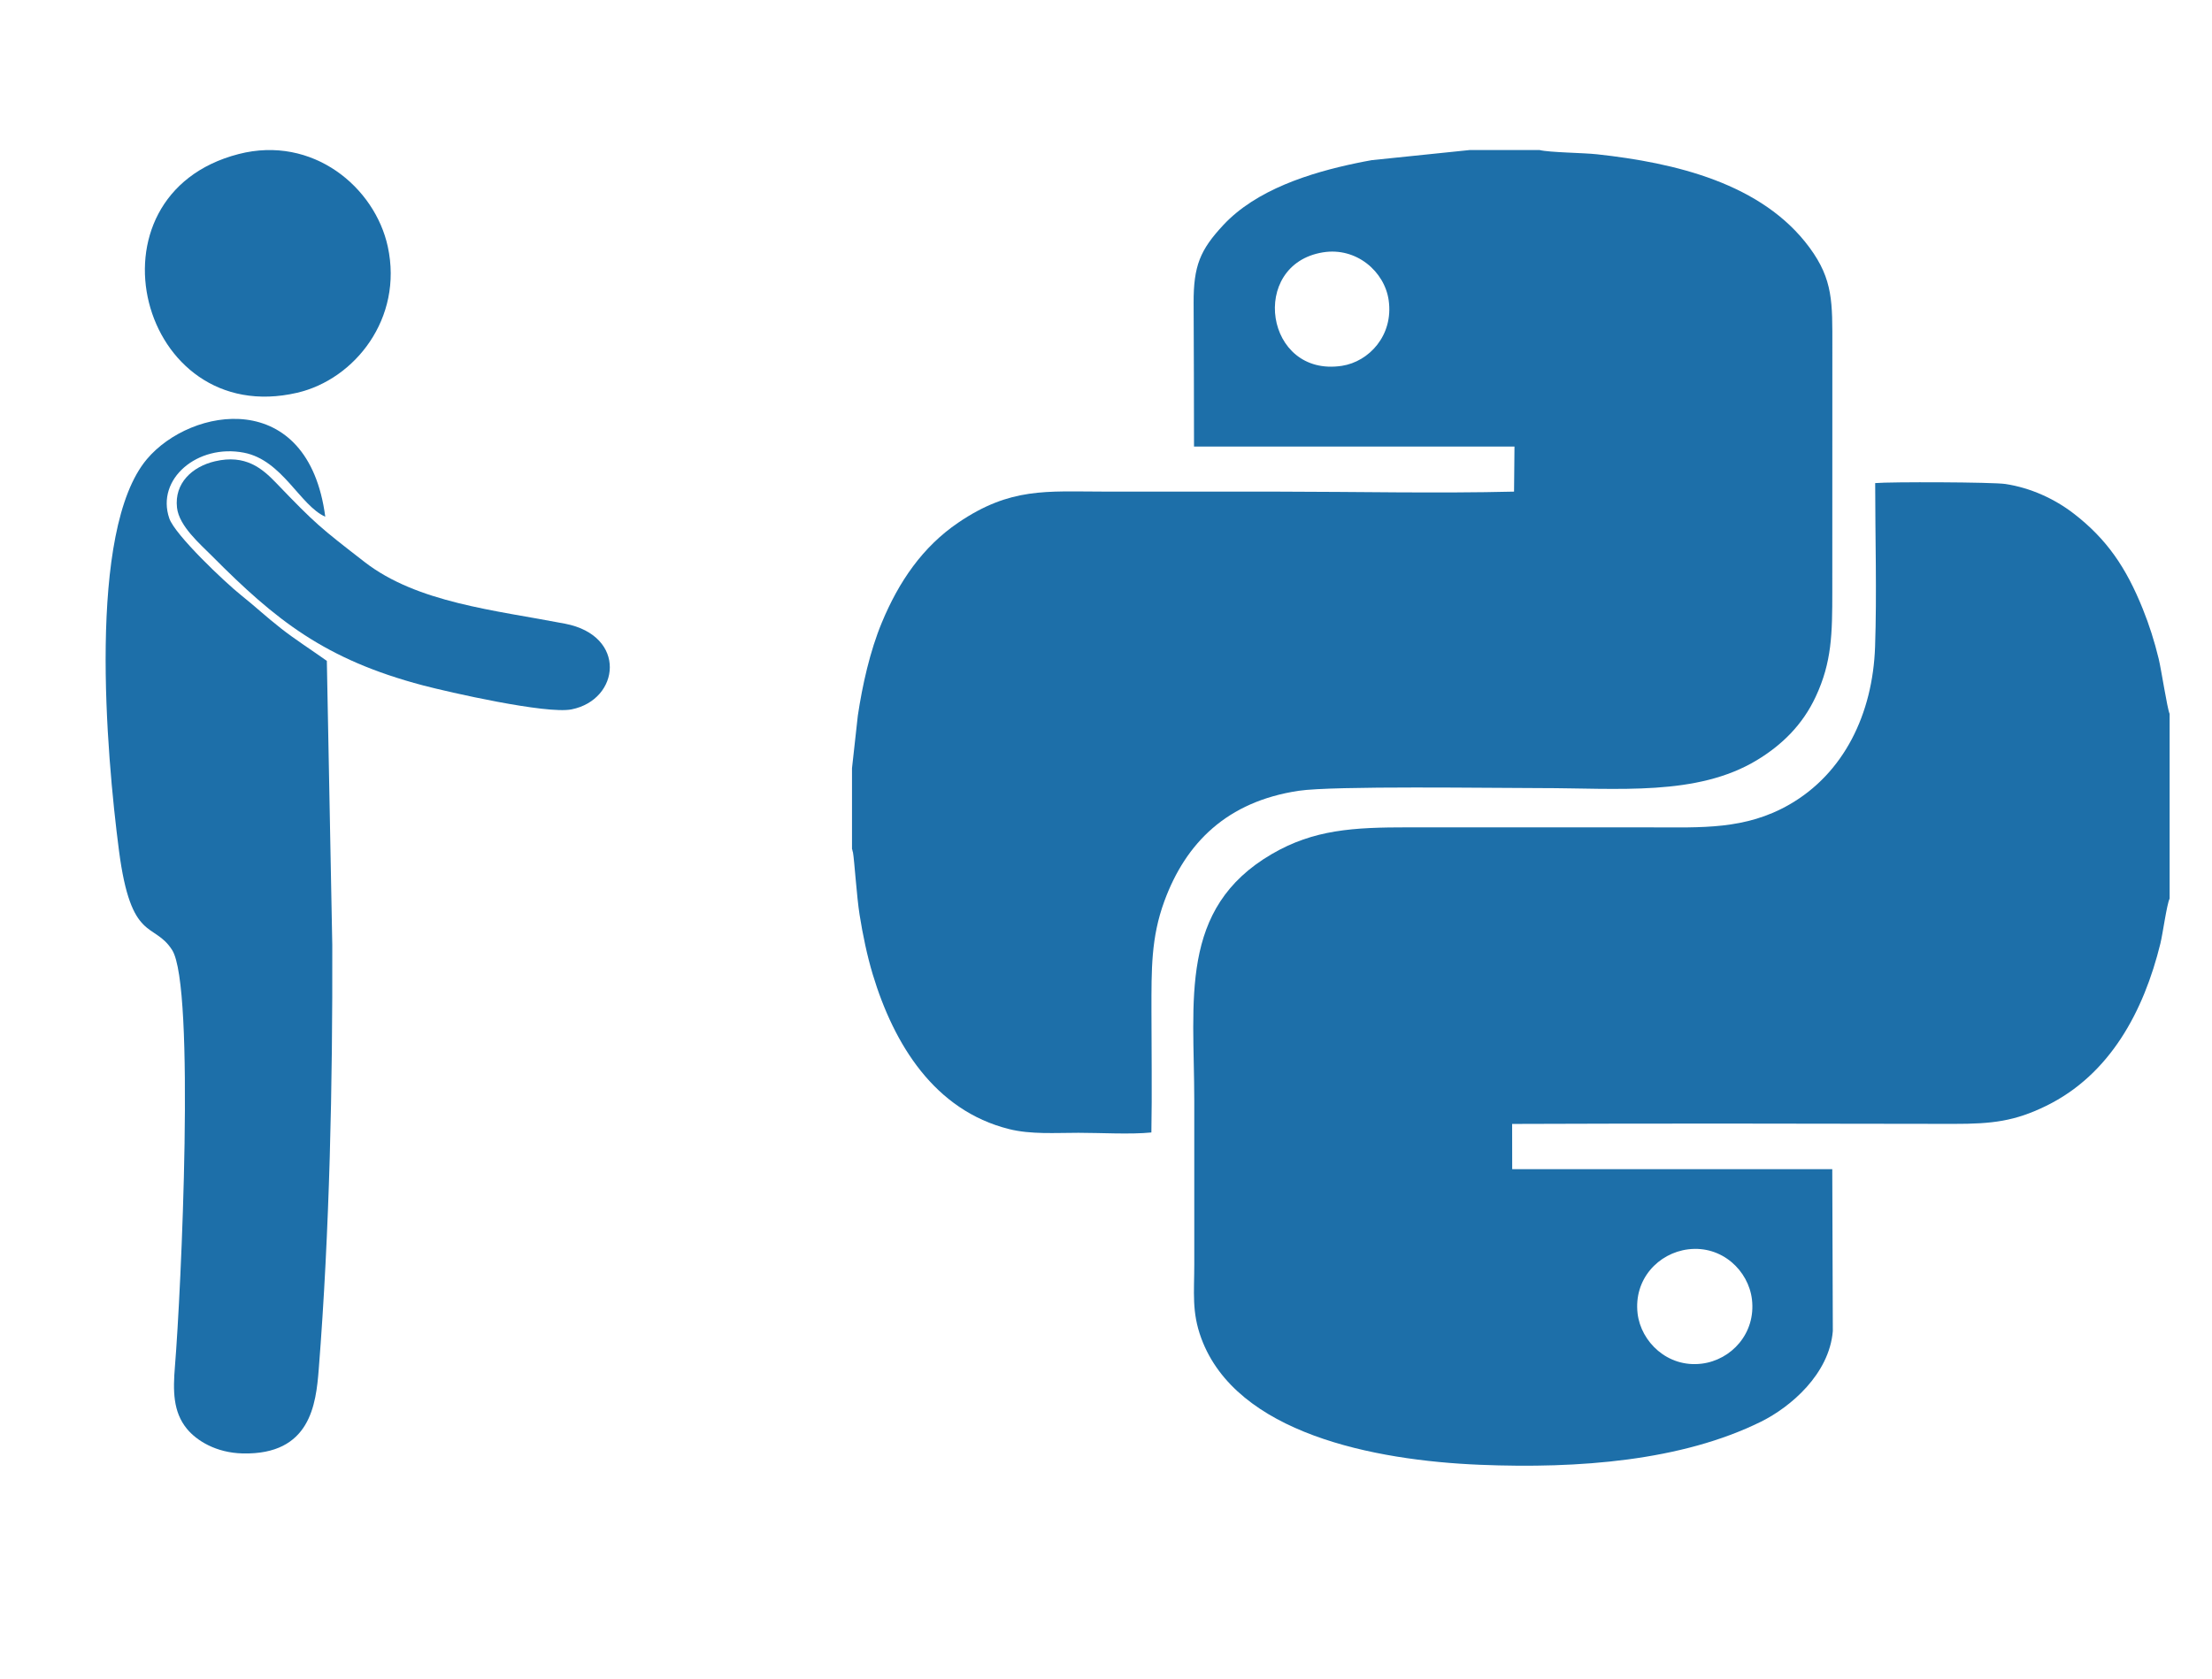 <?xml version="1.0" encoding="UTF-8"?>
<!DOCTYPE svg PUBLIC "-//W3C//DTD SVG 1.1//EN" "http://www.w3.org/Graphics/SVG/1.1/DTD/svg11.dtd">
<!-- Creator: CorelDRAW 2018 (64-Bit) -->
<svg xmlns="http://www.w3.org/2000/svg" xml:space="preserve" width="66.5mm" height="50.5mm" version="1.1" style="shape-rendering:geometricPrecision; text-rendering:geometricPrecision; image-rendering:optimizeQuality; fill-rule:evenodd; clip-rule:evenodd"
viewBox="0 0 6650 5050"
 xmlns:xlink="http://www.w3.org/1999/xlink">
 <defs>
  <style type="text/css">
   <![CDATA[
    .fil0 {fill:#1D6FA9}
   ]]>
  </style>
 </defs>
 <g id="Layer_x0020_1">
  <g id="_3179667900384">
   <path class="fil0" d="M414.2 2751.72c-2.65,-7.12 0,0 0,0zm568.4 -764.48c-46.56,-33.06 -97.57,-65.99 -137.06,-97.01 -49.6,-38.93 -77.17,-65.81 -120.39,-100.23 -49.19,-39.18 -199.2,-181.6 -216.23,-231.36 -40.54,-118.39 84.87,-224.52 224.56,-197.39 115.45,22.45 168.19,158.51 244.37,192.49 -51.2,-390.07 -403.51,-330.84 -536.37,-172.94 -179.98,213.95 -121.79,885.67 -83.79,1176.96 36.48,279.58 105.09,212.69 159.85,299.01 69.77,109.99 26.93,1025.88 8.41,1251.65 -6.01,73.09 -6.08,136.82 36.12,188.14 28.84,35.11 87.23,72.11 167.9,73.88 203.47,4.45 219.97,-147.8 228.28,-253.13 32.78,-415.54 41.89,-860.26 40.69,-1276.15l-16.34 -853.92z"/>
   <path class="fil0" d="M646.3 1387.06c-68.79,16.13 -122.44,66.03 -114.16,139.47 6.27,55.52 69.46,109.27 105.05,145.12 191.8,193.19 339.6,311.46 634.36,389.25 76.74,20.25 371.26,87.24 446.74,72.17 145.47,-29.05 167.81,-221.46 -19.5,-257.64 -210.48,-40.66 -444.48,-62.8 -602.7,-185.52 -133.64,-103.65 -147.06,-113.92 -265.73,-237.56 -42.08,-43.83 -92.17,-86.85 -184.06,-65.29z"/>
   <path class="fil0" d="M717.58 463.18c-479.04,123.28 -299.21,828.13 175.9,717.8 172.85,-40.13 319.18,-223.43 272.33,-439.44 -38.79,-178.76 -225.64,-335.66 -448.23,-278.36z"/>
  </g>
  <g id="_3179667898688">
   <path class="fil0" d="M3976.89 758.86c101.09,-16.58 185.76,57.85 197.93,144.01 14.98,106.11 -59.77,184.71 -140.41,197.12 -231.99,35.68 -280.57,-304.58 -57.52,-341.13zm-1415.49 1551.18l0 242.77c0.49,1.17 0.95,1.6 1.11,3.61 0.16,2.06 1.65,6.09 1.9,7.42 4.06,22.41 11.11,132.17 19.7,186.23 9.75,61.59 23,124.77 39.77,180.26 63.38,209.72 185.31,408.68 409.87,464.83 65.52,16.39 138.65,11.16 208.48,11.13 65.19,-0.03 157.26,5.34 219.2,-1 2.22,-121.33 0.24,-244.65 0.24,-366.19 0,-123.72 -1.46,-219.59 38.77,-329.24 64.6,-176.15 188.89,-299.65 403.64,-331.95 104.08,-15.63 585.56,-8.15 726.86,-8.15 233.86,-0.03 470.6,25.09 650.94,-84.05 74.95,-45.33 137.08,-105.73 176.69,-190.67 48.72,-104.4 49.91,-189.32 49.94,-317.02 0.05,-244.99 0.08,-489.99 0.13,-734.99 0.03,-132.49 2.9,-201.45 -68.49,-298.45 -142.47,-193.57 -405.08,-255.19 -639.16,-280.68 -41.61,-4.55 -142.79,-5.29 -172.48,-12.74l-210.13 0 -294.39 30.4c-15.34,2.69 -30.7,5.72 -45.82,8.86 -140.41,29.24 -301.98,80.18 -401.01,186.85 -68.66,73.92 -89.31,121.58 -88.74,234.22 0.68,143.74 1.09,287.59 1.19,431.33l963.43 -0.03 -1.3 135.5c-232.39,5.61 -472.35,0.22 -705.56,0.03l-530.34 -0.13c-169.18,-0.03 -277.81,-13.44 -434.82,93.23 -107.6,73.08 -178.91,177.75 -229.85,300.38 -35.88,86.27 -58.58,188.75 -72.21,279.79l-17.56 158.45z"/>
   <path class="fil0" d="M5075.28 3756.69c101.66,-12.57 181.46,64.35 191.67,150.73 12.03,102.01 -62.05,181.95 -150.81,193.03 -103.21,12.87 -182.84,-65.98 -192.95,-150.44 -12.3,-103.09 62.13,-182.19 152.09,-193.32zm1447.33 -1054.8l0 -555.32c-7.02,-14.87 -24.99,-132.93 -32.82,-165.41 -12.87,-53.38 -28.94,-103.13 -47.69,-149.73 -50.04,-124.48 -108.11,-210.32 -207.95,-287.27 -57.2,-44.08 -129.22,-77.25 -205.03,-88.79 -38.88,-5.93 -347.91,-6.8 -391.72,-2.73 0.03,161.4 5.2,331.4 -0.3,491.72 -6.91,202.73 -94.02,380.56 -256.94,474.5 -133.61,77 -265.1,69.01 -416.51,69.01l-730.76 -0.08c-163.8,-0.03 -282.8,6.42 -409.44,80.31 -280.66,163.76 -233.13,439.35 -233.08,741.79 0,163.76 0.03,327.52 0.03,491.29 0,85.43 -8.07,143.82 20.95,222.72 105.29,286.16 518.55,367.55 837.92,380.64 297.02,12.16 606.5,-11.79 844.94,-129.63 88.93,-43.94 205.25,-143.25 215.84,-272.41l-1.65 -486.8 -962.24 -0.13 -0.19 -135.94c442.14,-1.79 884.94,-0.92 1327.11,-0.16 117.02,0.19 184.14,-8.1 278.21,-54.09 192.32,-93.99 293.71,-285.12 343.49,-488.01 7.37,-30.02 18.99,-116.78 27.83,-135.48z"/>
  </g>
 </g>
</svg>
